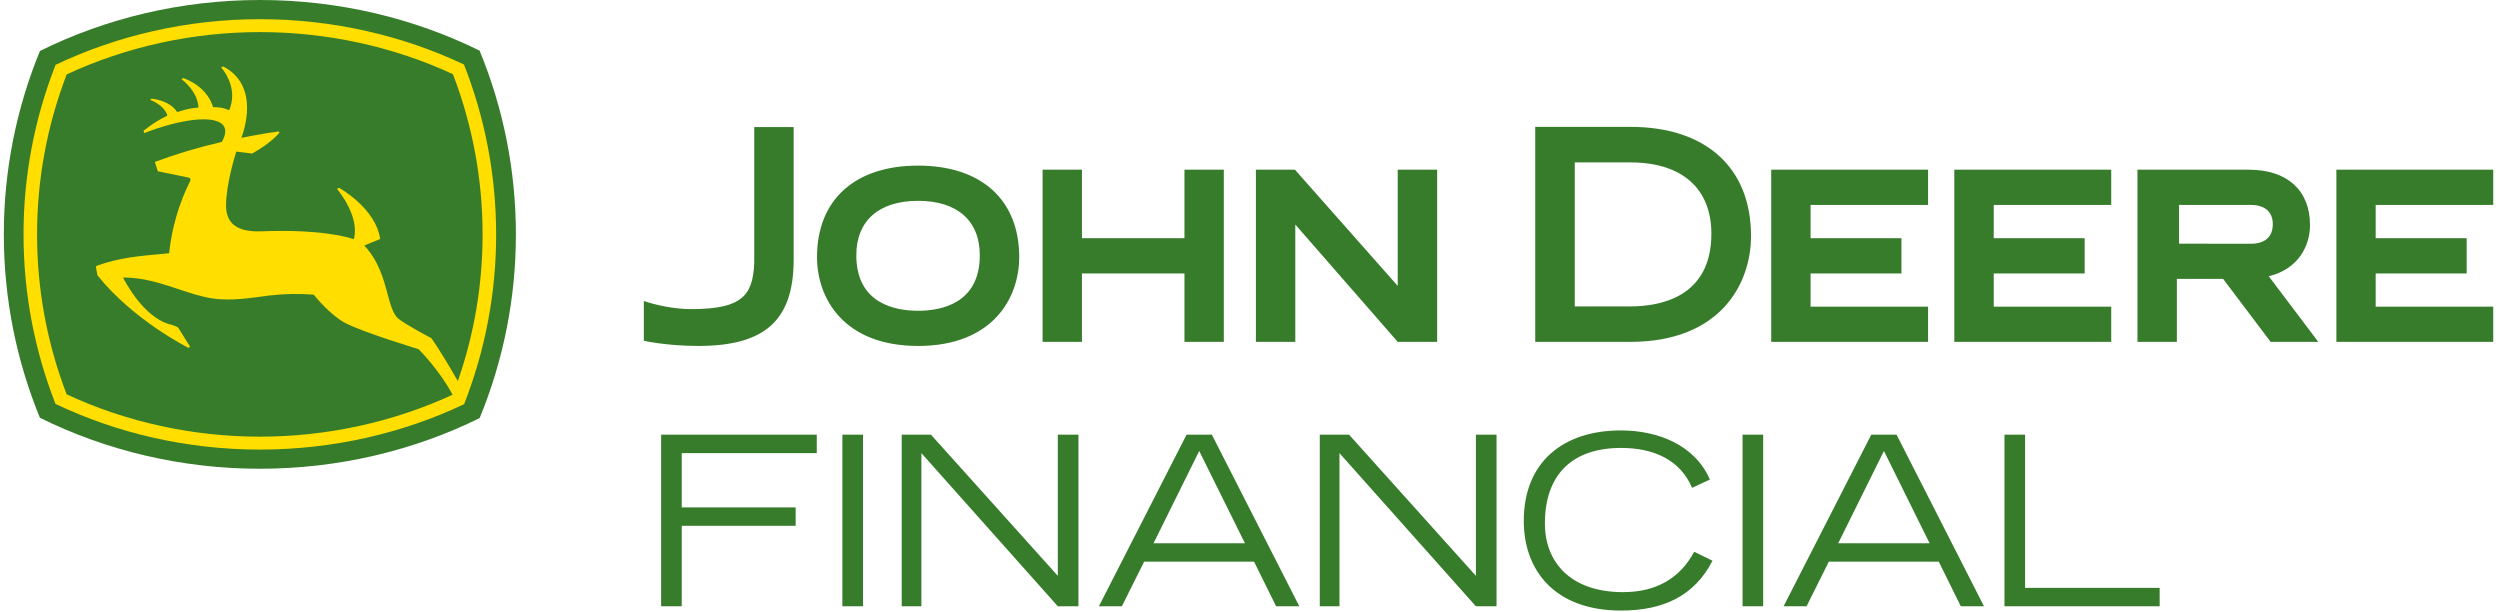 <svg xmlns="http://www.w3.org/2000/svg" width="192" height="47" viewBox="0 0 192 47">
  <g fill="none" fill-rule="evenodd">
    <path fill="#367C2B" d="M36.834,3.891 C31.798,1.401 26.001,0 19.963,0 C13.906,0 8.116,1.412 3.068,3.913 C1.233,8.381 0.29,13.168 0.294,18.003 C0.294,22.979 1.279,27.732 3.065,32.085 C8.116,34.591 13.906,36 19.963,36 C26.001,36 31.8,34.596 36.836,32.109 C38.678,27.638 39.624,22.844 39.62,18.003 C39.62,13.016 38.63,8.252 36.834,3.891"/>
    <path fill="#FFDE00" fill-rule="nonzero" d="M14.595,13.919 C13.735,15.651 13.191,17.525 12.988,19.451 C12.922,19.459 12.508,19.495 12.508,19.495 C10.813,19.651 9.06,19.784 7.36,20.445 L7.479,21.137 C10.251,24.609 14.452,26.703 14.494,26.721 L14.591,26.617 L13.684,25.161 C13.468,24.997 12.9,24.867 12.883,24.864 C10.992,24.229 9.665,21.74 9.446,21.312 C11.004,21.307 12.373,21.763 13.697,22.203 C14.571,22.495 15.394,22.768 16.247,22.909 C17.746,23.151 19.315,22.867 20.727,22.691 C21.844,22.564 22.97,22.543 24.091,22.628 C24.224,22.792 25.389,24.211 26.499,24.795 C27.892,25.531 31.95,26.749 32.15,26.82 C32.233,26.899 33.795,28.481 34.756,30.315 C30.21,32.421 25.096,33.536 19.961,33.536 C14.813,33.536 9.682,32.413 5.119,30.284 C3.613,26.366 2.843,22.201 2.848,18 C2.848,13.779 3.614,9.643 5.122,5.716 C9.682,3.588 14.813,2.464 19.961,2.464 C25.108,2.464 30.234,3.583 34.784,5.697 C36.293,9.621 37.065,13.792 37.061,18 C37.067,21.837 36.425,25.647 35.162,29.268 C33.713,26.737 33.126,25.972 33.126,25.972 C33.107,25.959 31.08,24.893 30.577,24.459 C30.177,24.109 29.986,23.399 29.765,22.576 C29.459,21.435 29.075,20.024 27.976,18.857 L29.197,18.355 C28.858,15.984 26.07,14.445 26.042,14.427 L25.884,14.503 C26.949,15.844 27.259,16.989 27.259,17.685 C27.259,18.041 27.203,18.279 27.178,18.375 C26.859,18.257 24.8,17.588 20.119,17.763 C19.432,17.789 18.449,17.755 17.86,17.183 C17.528,16.857 17.361,16.393 17.361,15.797 L17.361,15.792 C17.363,14.156 18.048,11.953 18.146,11.64 L19.368,11.792 C20.821,10.976 21.39,10.276 21.47,10.169 L21.402,10.096 C20.161,10.255 18.537,10.585 18.537,10.585 C18.644,10.3 18.974,9.357 18.974,8.292 C18.974,7.143 18.591,5.852 17.138,5.101 L16.983,5.18 C16.997,5.191 17.831,6.101 17.831,7.355 C17.829,7.737 17.75,8.114 17.598,8.464 C17.125,8.263 16.928,8.245 16.36,8.229 C16.083,7.247 15.236,6.416 14.078,5.995 L13.937,6.079 C13.95,6.088 15.175,6.967 15.246,8.26 C14.628,8.312 14.366,8.372 13.604,8.607 C13.285,8.071 12.557,7.685 11.646,7.576 L11.527,7.667 C11.537,7.672 12.612,8.047 12.855,8.877 C12.202,9.194 11.588,9.586 11.025,10.044 L11.072,10.224 C13.862,9.133 16.468,8.812 17.132,9.609 C17.244,9.743 17.301,9.901 17.301,10.085 C17.301,10.32 17.212,10.588 17.036,10.899 C15.291,11.298 13.573,11.811 11.893,12.435 L12.119,13.153 C12.119,13.153 13.827,13.503 14.474,13.637 C14.474,13.637 14.716,13.672 14.595,13.919 Z M35.634,4.956 C30.931,2.727 25.549,1.473 19.961,1.473 C14.36,1.473 8.987,2.735 4.272,4.976 C2.638,9.125 1.802,13.548 1.807,18.011 C1.807,22.588 2.676,26.976 4.262,31.021 C8.978,33.268 14.355,34.528 19.961,34.528 C25.553,34.528 30.938,33.276 35.644,31.041 C37.272,26.893 38.107,22.471 38.103,18.011 C38.103,13.409 37.228,9.011 35.634,4.956 Z"/>
    <path fill="#367C2B" fill-rule="nonzero" d="M49.446,23.115 C49.446,23.115 51.163,23.74 53.086,23.74 C55.136,23.74 56.414,23.456 57.127,22.724 C57.72,22.123 57.956,21.117 57.926,19.633 L57.926,9.76 L60.954,9.76 L60.954,20.057 C60.91,24.62 58.723,26.568 53.638,26.568 C51.166,26.568 49.446,26.169 49.446,26.169 L49.446,23.115 Z M75.249,19.607 C75.249,16.951 73.523,15.424 70.51,15.424 C67.498,15.424 65.765,16.951 65.765,19.607 C65.765,23.312 68.741,23.867 70.51,23.867 C72.281,23.867 75.249,23.312 75.249,19.607 Z M70.51,12.719 C75.373,12.719 78.276,15.349 78.276,19.747 C78.276,22.891 76.241,26.568 70.51,26.568 C64.779,26.568 62.747,22.891 62.747,19.747 C62.747,15.349 65.648,12.719 70.51,12.719 Z M90.966,13.033 L90.966,18.295 L83.094,18.295 L83.094,13.033 L80.071,13.033 L80.071,26.255 L83.094,26.255 L83.094,21 L90.966,21 L90.966,26.255 L93.989,26.255 L93.989,13.033 L90.966,13.033 Z M139.053,23.552 L139.053,21 L146.03,21 L146.03,18.295 L139.053,18.295 L139.053,15.74 L148.076,15.74 L148.076,13.033 L136.029,13.033 L136.029,26.255 L148.076,26.255 L148.076,23.552 L139.053,23.552 Z M153.119,23.552 L153.119,21 L160.102,21 L160.102,18.295 L153.119,18.295 L153.119,15.74 L162.142,15.74 L162.142,13.033 L150.091,13.033 L150.091,26.255 L162.142,26.255 L162.142,23.552 L153.119,23.552 Z M182.452,23.552 L182.452,21 L189.439,21 L189.439,18.295 L182.452,18.295 L182.452,15.74 L191.48,15.74 L191.48,13.033 L179.434,13.033 L179.434,26.255 L191.48,26.255 L191.48,23.552 L182.452,23.552 Z M121.402,9.743 L117.905,9.743 L117.905,26.255 L125.216,26.255 C132.052,26.255 134.478,21.877 134.478,18.12 C134.478,12.88 131.012,9.743 125.216,9.743 L121.402,9.743 Z M125.216,12.473 C129.168,12.473 131.434,14.469 131.434,17.951 C131.434,22.807 127.536,23.531 125.216,23.531 L120.941,23.531 L120.941,12.473 L125.216,12.473 Z M167.349,18.713 L167.349,15.74 L172.878,15.74 C173.94,15.74 174.551,16.276 174.551,17.213 C174.551,18.521 173.5,18.721 172.878,18.721 L167.349,18.713 Z M174.241,21.216 C176.534,20.659 177.408,18.869 177.408,17.279 C177.408,14.623 175.657,13.033 172.713,13.033 L164.157,13.033 L164.157,26.255 L167.183,26.255 L167.183,21.419 L170.736,21.419 L174.385,26.255 L178.045,26.255 L174.241,21.216 Z M107.345,26.255 L99.479,17.243 L99.479,26.255 L96.453,26.255 L96.453,13.033 L99.452,13.033 L107.345,21.956 L107.345,13.033 L110.374,13.033 L110.374,26.255 L107.345,26.255 Z M50.775,33.385 L62.728,33.385 L62.728,34.8 L52.358,34.8 L52.358,38.969 L61.106,38.969 L61.106,40.383 L52.358,40.383 L52.358,46.563 L50.775,46.563 L50.775,33.385 Z M64.693,46.563 L66.28,46.563 L66.28,33.385 L64.693,33.385 L64.693,46.563 Z M69.251,33.385 L71.501,33.385 L81.24,44.224 L81.24,33.385 L82.825,33.385 L82.825,46.563 L81.24,46.563 L70.763,34.8 L70.763,46.563 L69.251,46.563 L69.251,33.385 Z M95.612,41.724 L92.1,34.636 L88.59,41.724 L95.612,41.724 Z M91.128,33.385 L93.072,33.385 L99.788,46.563 L98.006,46.563 L96.312,43.137 L87.87,43.137 L86.159,46.563 L84.395,46.563 L91.128,33.385 Z M101.359,33.385 L103.61,33.385 L113.349,44.224 L113.349,33.385 L114.934,33.385 L114.934,46.563 L113.349,46.563 L102.871,34.8 L102.871,46.563 L101.359,46.563 L101.359,33.385 Z M131.519,43.065 C130.115,45.803 127.684,46.891 124.497,46.891 C119.421,46.891 117.026,43.825 117.026,40.003 C117.026,35.469 120.069,33.057 124.48,33.057 C127.288,33.057 130.151,34.145 131.32,36.828 L129.952,37.464 C129.033,35.307 126.999,34.401 124.497,34.401 C120.752,34.401 118.648,36.448 118.648,40.2 C118.648,43.229 120.681,45.476 124.642,45.476 C127.234,45.476 129.033,44.388 130.115,42.375 L131.519,43.065 Z M133.828,46.563 L135.412,46.563 L135.412,33.385 L133.828,33.385 L133.828,46.563 Z M148.195,41.724 L144.686,34.636 L141.174,41.724 L148.195,41.724 Z M143.713,33.385 L145.658,33.385 L152.371,46.563 L150.59,46.563 L148.898,43.137 L140.454,43.137 L138.744,46.563 L136.979,46.563 L143.713,33.385 Z M153.943,33.385 L155.527,33.385 L155.527,45.148 L165.862,45.148 L165.862,46.563 L153.943,46.563 L153.943,33.385 Z"/>
  </g>
</svg>
